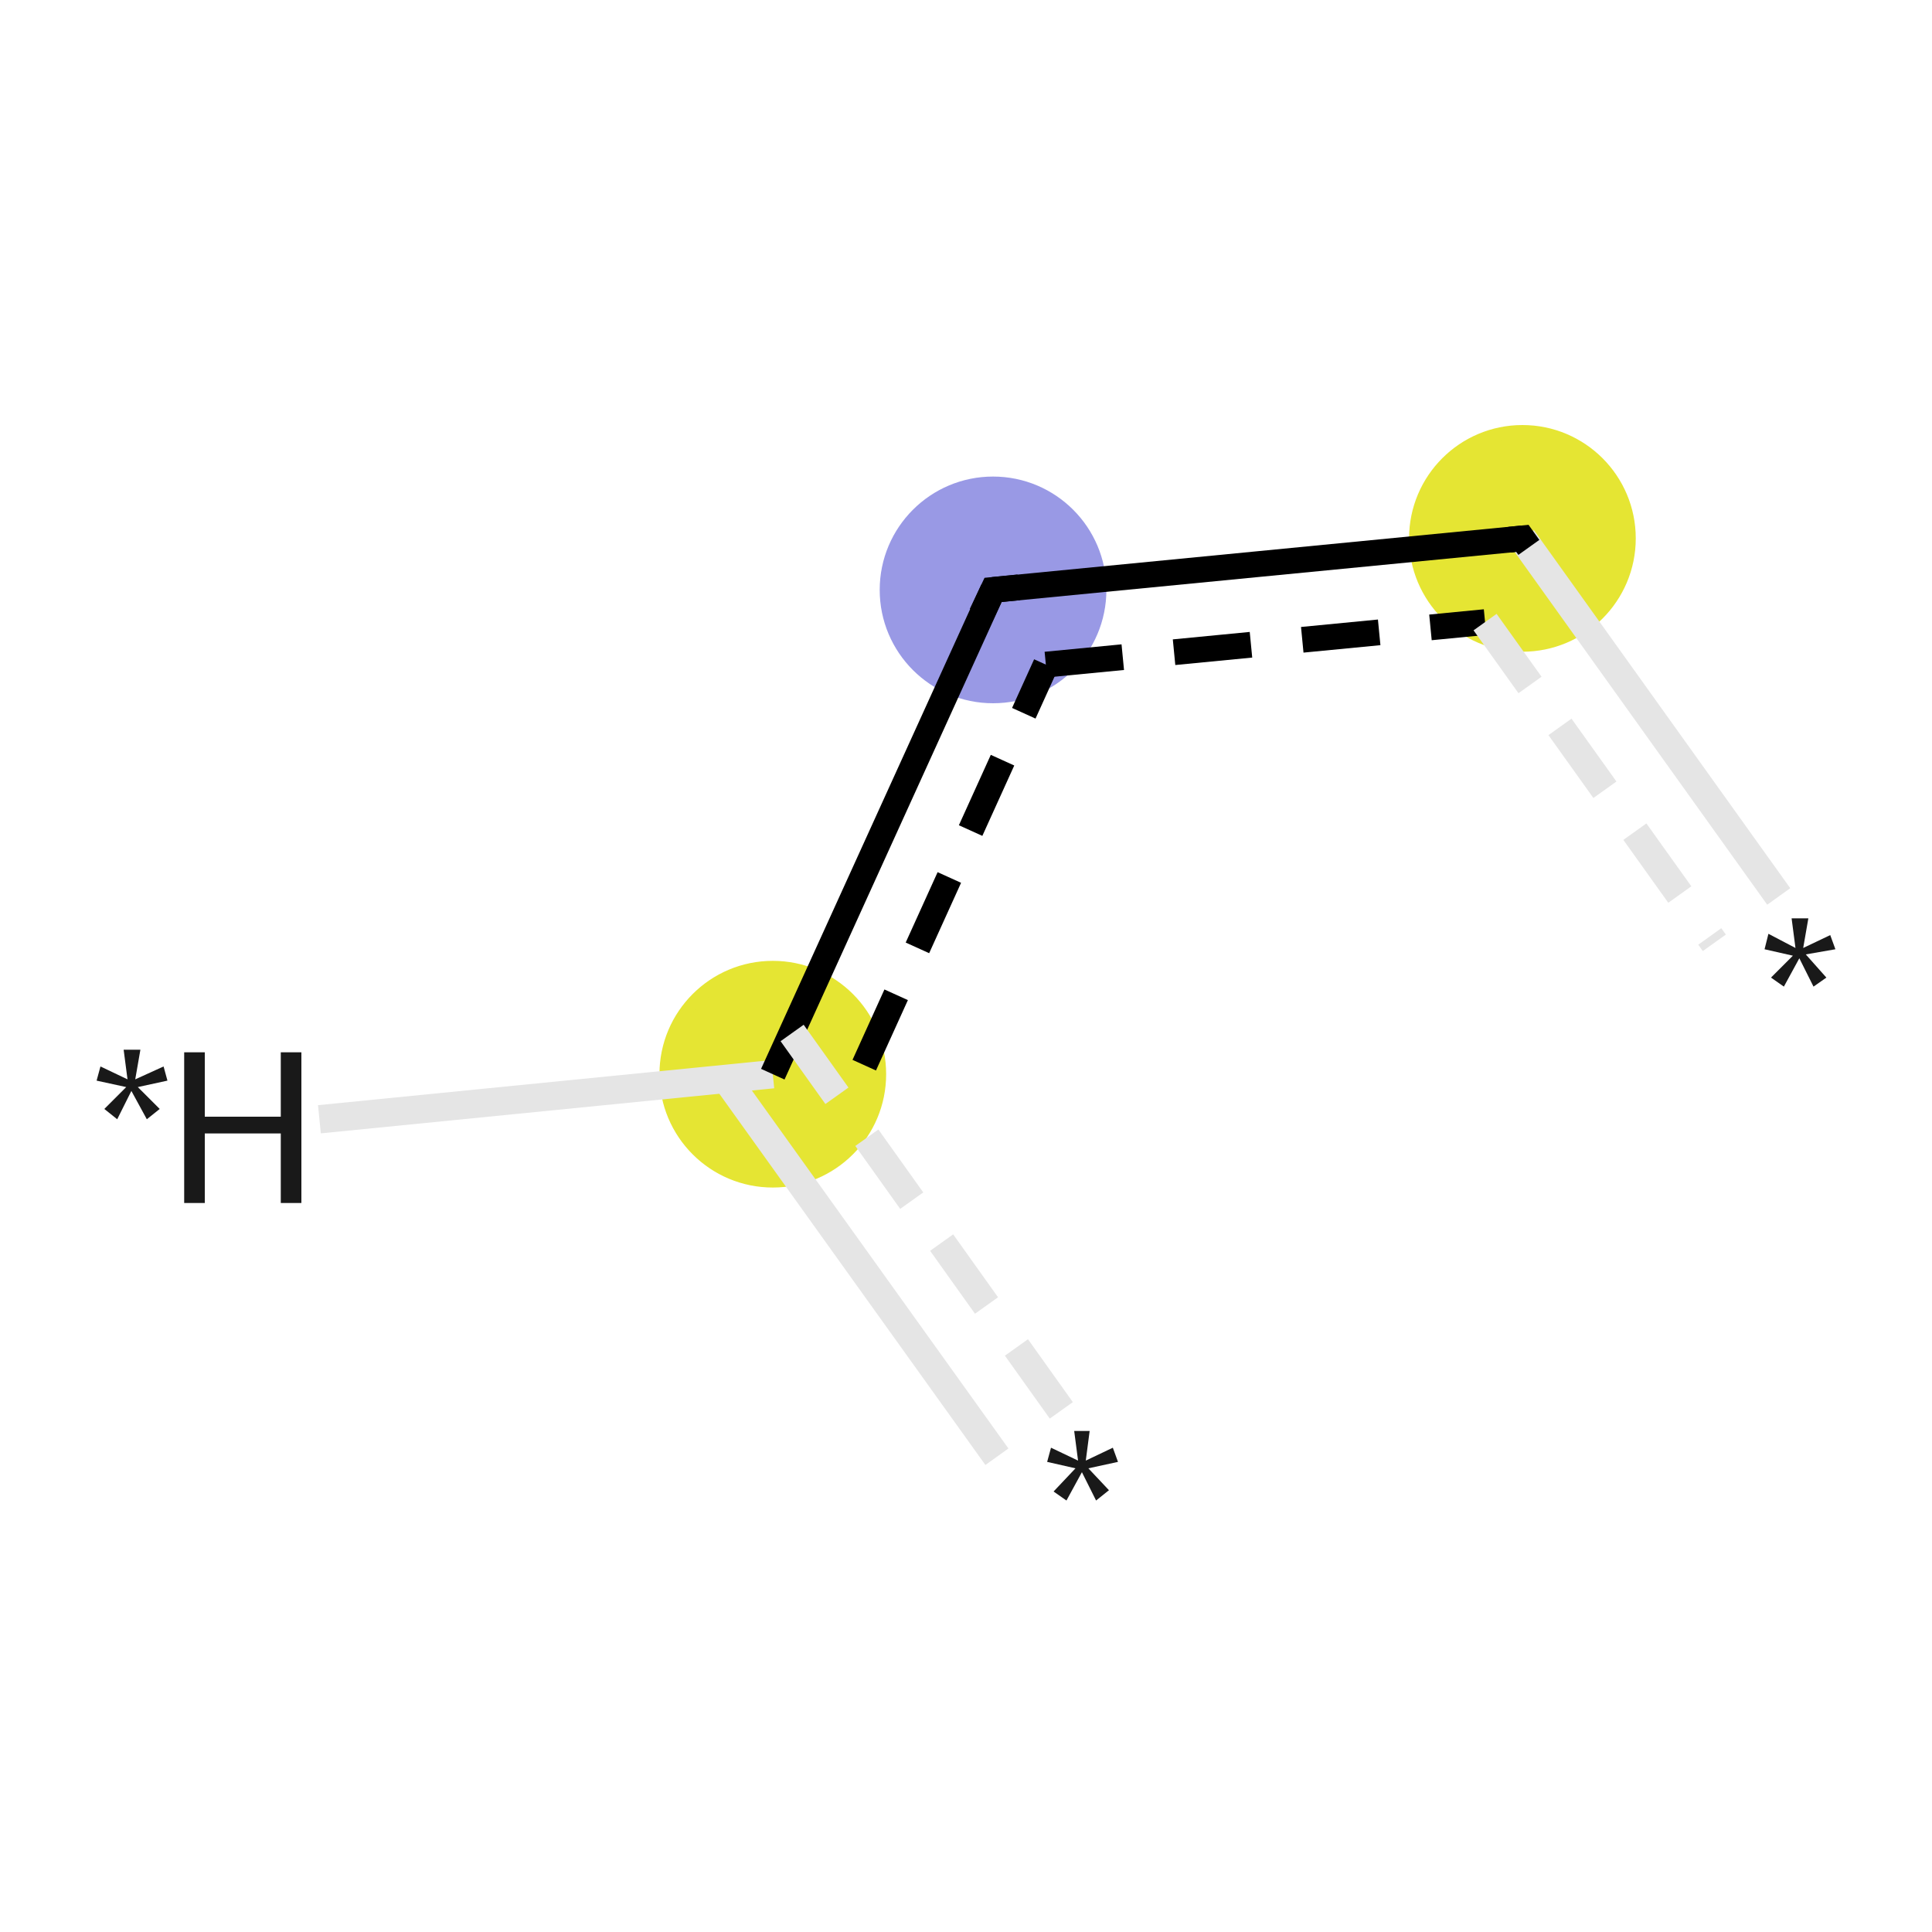 <svg xmlns="http://www.w3.org/2000/svg" xmlns:rdkit="http://www.rdkit.org/xml" xmlns:xlink="http://www.w3.org/1999/xlink" version="1.1" baseProfile="full" xml:space="preserve" width="150px" height="150px" viewBox="0 0 150 150">
<!-- END OF HEADER -->
<rect style="opacity:1.0;fill:#FFFFFF;stroke:none" width="150.0" height="150.0" x="0.0" y="0.0"> </rect>
<ellipse cx="60.0" cy="83.4" rx="8.3" ry="8.3" class="atom-1" style="fill:#E5E533;fill-rule:evenodd;stroke:#E5E533;stroke-width:1.0px;stroke-linecap:butt;stroke-linejoin:miter;stroke-opacity:1"/>
<ellipse cx="77.1" cy="45.8" rx="8.3" ry="8.3" class="atom-2" style="fill:#9999E5;fill-rule:evenodd;stroke:#9999E5;stroke-width:1.0px;stroke-linecap:butt;stroke-linejoin:miter;stroke-opacity:1"/>
<ellipse cx="118.2" cy="41.8" rx="8.3" ry="8.3" class="atom-3" style="fill:#E5E533;fill-rule:evenodd;stroke:#E5E533;stroke-width:1.0px;stroke-linecap:butt;stroke-linejoin:miter;stroke-opacity:1"/>
<path class="bond-0 atom-0 atom-1" d="M 24.8,86.9 L 60.0,83.4" style="fill:none;fill-rule:evenodd;stroke:#E5E5E5;stroke-width:2.2px;stroke-linecap:butt;stroke-linejoin:miter;stroke-opacity:1"/>
<path class="bond-1 atom-1 atom-2" d="M 60.0,83.4 L 77.1,45.8" style="fill:none;fill-rule:evenodd;stroke:#000000;stroke-width:2.0px;stroke-linecap:butt;stroke-linejoin:miter;stroke-opacity:1"/>
<path class="bond-1 atom-1 atom-2" d="M 67.1,82.7 L 81.2,51.6" style="fill:none;fill-rule:evenodd;stroke:#000000;stroke-width:2.0px;stroke-linecap:butt;stroke-linejoin:miter;stroke-opacity:1;stroke-dasharray:6,4"/>
<path class="bond-2 atom-2 atom-3" d="M 77.1,45.8 L 118.2,41.8" style="fill:none;fill-rule:evenodd;stroke:#000000;stroke-width:2.0px;stroke-linecap:butt;stroke-linejoin:miter;stroke-opacity:1"/>
<path class="bond-2 atom-2 atom-3" d="M 81.2,51.6 L 115.3,48.3" style="fill:none;fill-rule:evenodd;stroke:#000000;stroke-width:2.0px;stroke-linecap:butt;stroke-linejoin:miter;stroke-opacity:1;stroke-dasharray:6,4"/>
<path class="bond-3 atom-3 atom-4" d="M 118.2,41.8 L 138.1,69.6" style="fill:none;fill-rule:evenodd;stroke:#E5E5E5;stroke-width:2.2px;stroke-linecap:butt;stroke-linejoin:miter;stroke-opacity:1"/>
<path class="bond-3 atom-3 atom-4" d="M 115.3,48.3 L 133.1,73.2" style="fill:none;fill-rule:evenodd;stroke:#E5E5E5;stroke-width:2.2px;stroke-linecap:butt;stroke-linejoin:miter;stroke-opacity:1;stroke-dasharray:6,4"/>
<path class="bond-4 atom-5 atom-1" d="M 77.4,113.1 L 56.4,83.8" style="fill:none;fill-rule:evenodd;stroke:#E5E5E5;stroke-width:2.2px;stroke-linecap:butt;stroke-linejoin:miter;stroke-opacity:1"/>
<path class="bond-4 atom-5 atom-1" d="M 82.4,109.5 L 61.5,80.2" style="fill:none;fill-rule:evenodd;stroke:#E5E5E5;stroke-width:2.2px;stroke-linecap:butt;stroke-linejoin:miter;stroke-opacity:1;stroke-dasharray:6,4"/>
<path d="M 76.2,47.7 L 77.1,45.8 L 79.1,45.6" style="fill:none;stroke:#000000;stroke-width:2.0px;stroke-linecap:butt;stroke-linejoin:miter;stroke-opacity:1;"/>
<path d="M 117.2,41.9 L 118.2,41.8 L 118.7,42.5" style="fill:none;stroke:#000000;stroke-width:2.0px;stroke-linecap:butt;stroke-linejoin:miter;stroke-opacity:1;"/>
<path class="atom-0" d="M 8.1 86.1 L 9.8 84.4 L 7.5 83.9 L 7.8 82.8 L 9.9 83.8 L 9.6 81.5 L 10.9 81.5 L 10.5 83.8 L 12.7 82.8 L 13.0 83.9 L 10.7 84.4 L 12.4 86.1 L 11.4 86.9 L 10.2 84.7 L 9.1 86.9 L 8.1 86.1 " fill="#191919"/>
<path class="atom-0" d="M 14.3 81.7 L 15.9 81.7 L 15.9 86.7 L 21.8 86.7 L 21.8 81.7 L 23.4 81.7 L 23.4 93.4 L 21.8 93.4 L 21.8 88.0 L 15.9 88.0 L 15.9 93.4 L 14.3 93.4 L 14.3 81.7 " fill="#191919"/>
<path class="atom-4" d="M 137.5 75.9 L 139.2 74.2 L 137.0 73.7 L 137.3 72.5 L 139.4 73.6 L 139.1 71.3 L 140.4 71.3 L 140.0 73.6 L 142.1 72.6 L 142.5 73.7 L 140.2 74.1 L 141.8 75.9 L 140.8 76.6 L 139.7 74.4 L 138.5 76.6 L 137.5 75.9 " fill="#191919"/>
<path class="atom-5" d="M 81.8 115.8 L 83.5 114.0 L 81.3 113.5 L 81.6 112.4 L 83.7 113.4 L 83.4 111.1 L 84.6 111.1 L 84.3 113.4 L 86.4 112.4 L 86.8 113.5 L 84.5 114.0 L 86.1 115.7 L 85.1 116.5 L 84.0 114.3 L 82.8 116.5 L 81.8 115.8 " fill="#191919"/>
</svg>